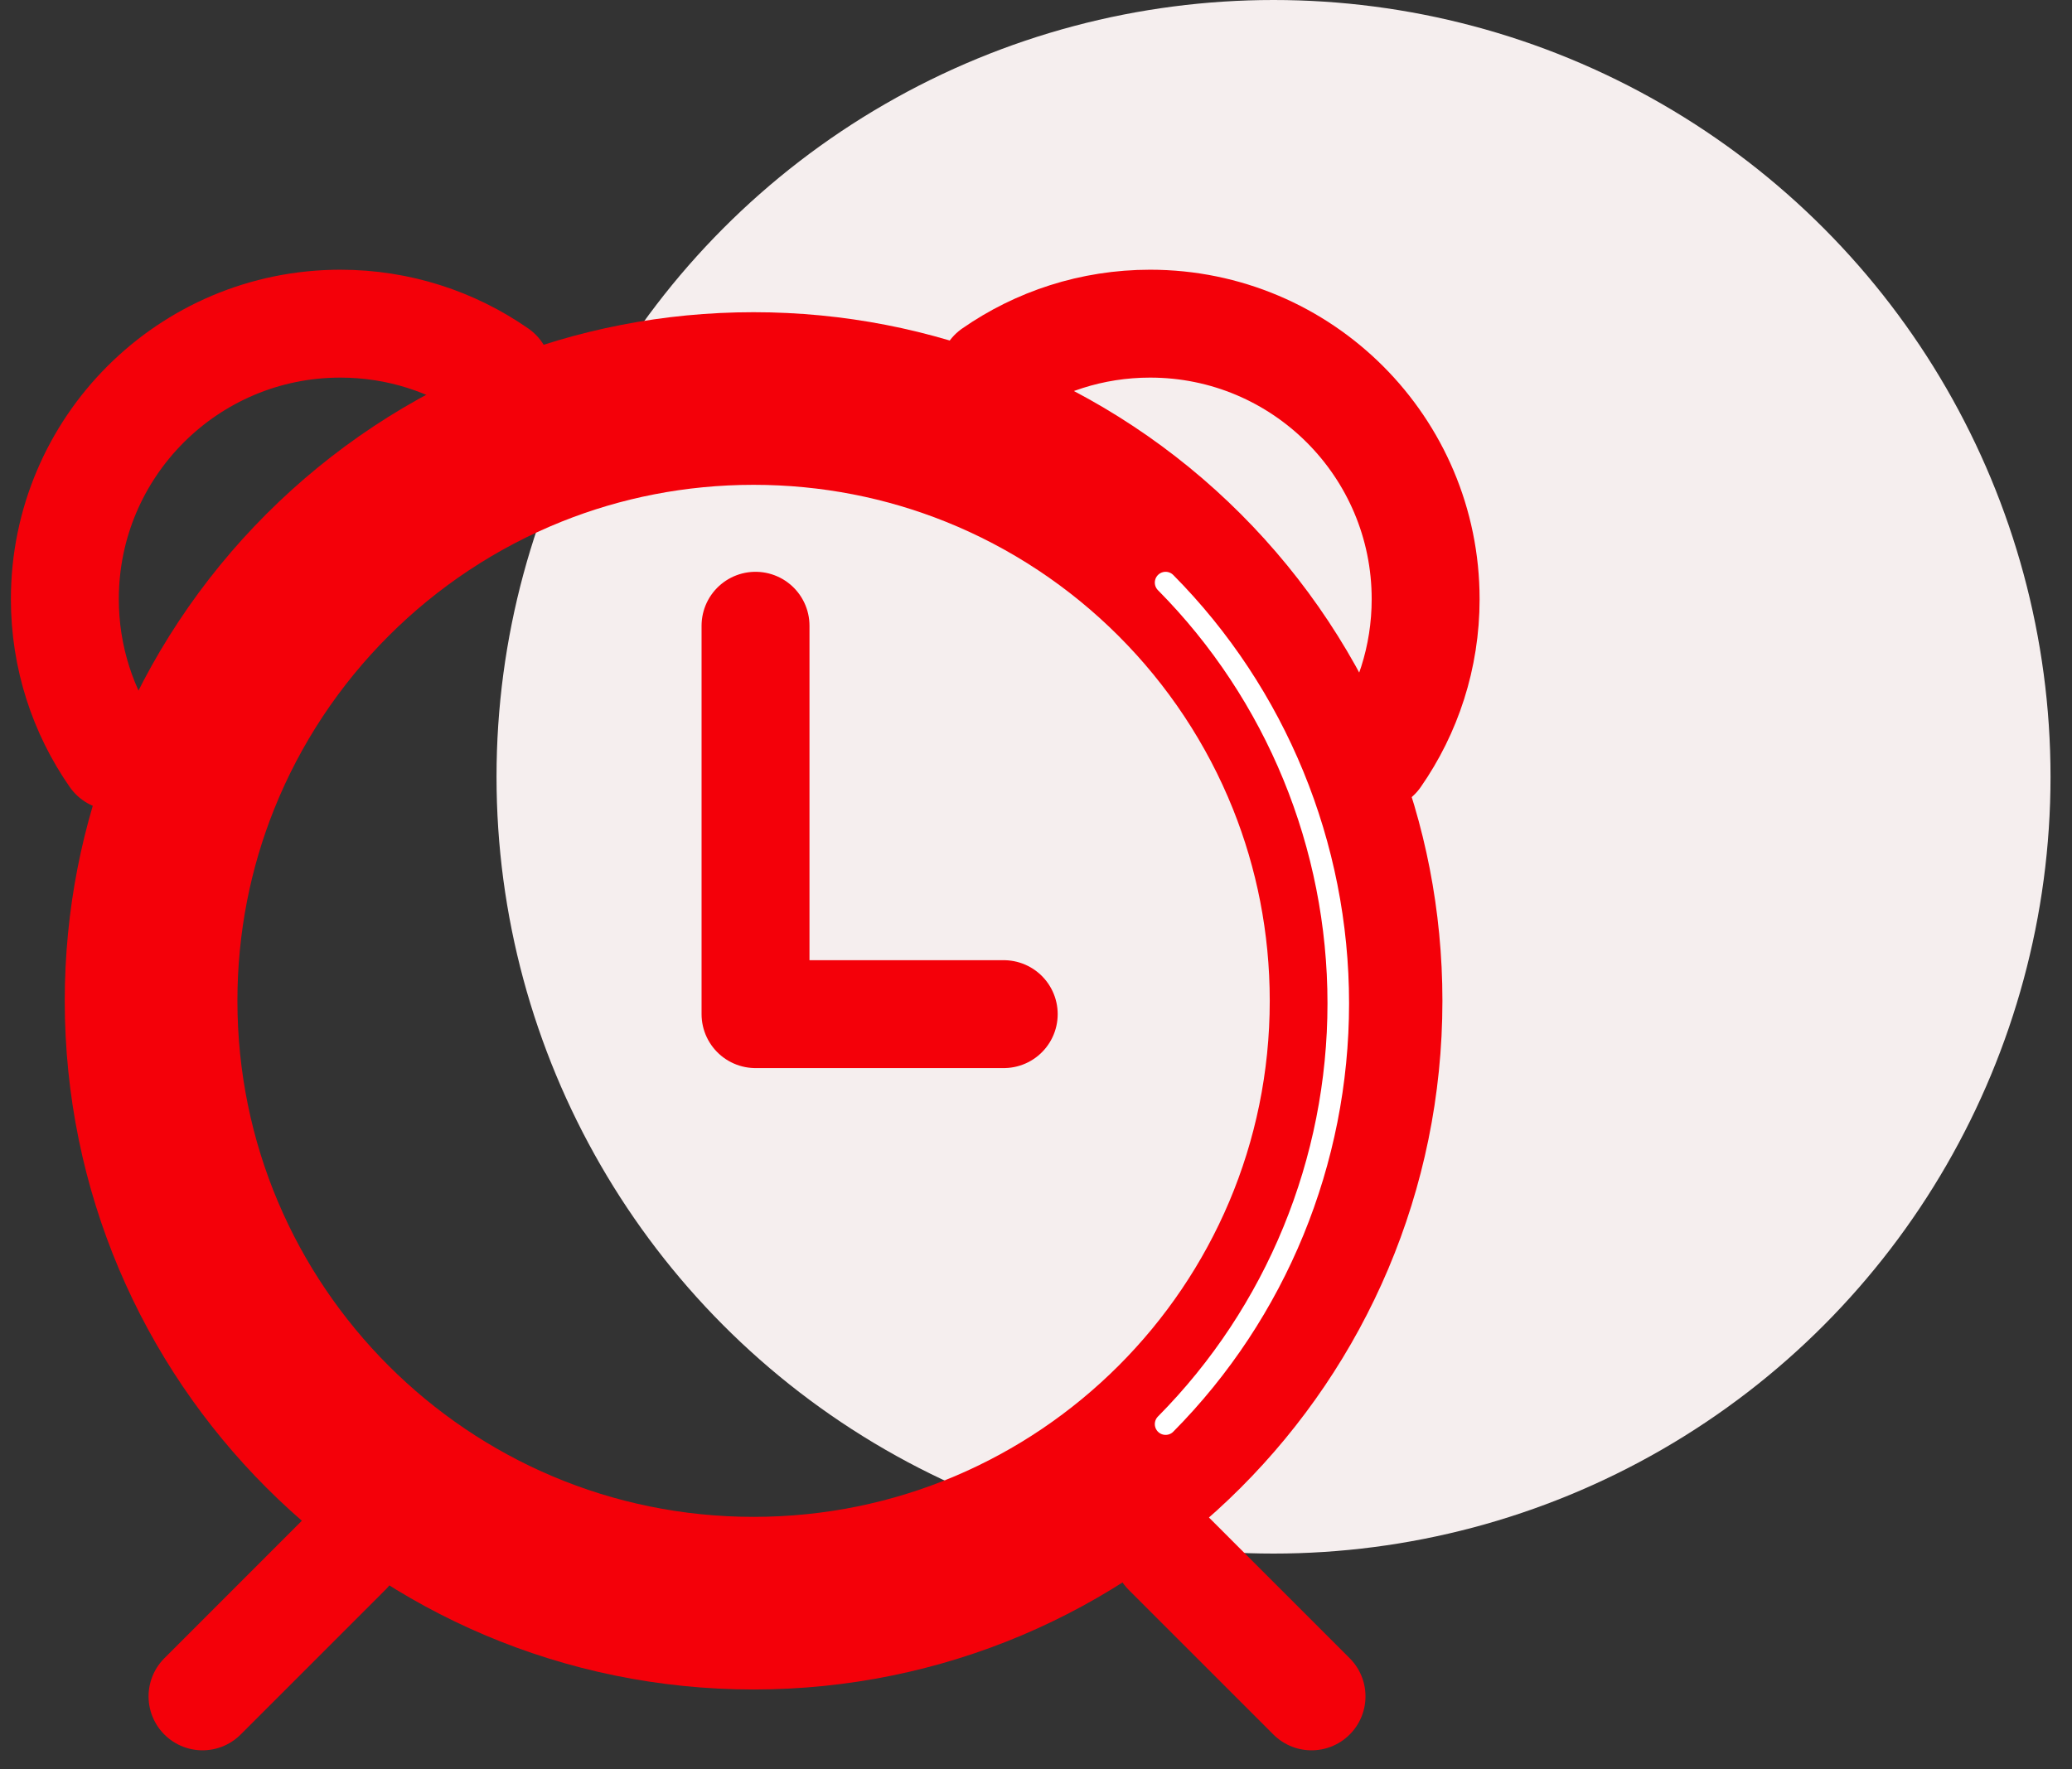 <svg width="96" height="82" viewBox="0 0 96 82" fill="none" xmlns="http://www.w3.org/2000/svg">
<rect x="0" y="0" width="96" height="82" fill="#333333" stroke="none"/>
<circle cx="59.005" cy="36" r="36" fill="#F5EEEE"/>
<path d="M62.83 46.384C62.83 61.801 50.332 74.299 34.915 74.299C19.498 74.299 7 61.801 7 46.384C7 42.708 7.708 39.208 8.992 36.005C11.824 28.938 17.469 23.293 24.536 20.461C27.739 19.177 31.239 18.469 34.915 18.469C38.59 18.469 42.091 19.177 45.294 20.461C52.361 23.293 58.005 28.938 60.838 36.005C62.121 39.208 62.83 42.708 62.83 46.384Z" stroke="#F40009" stroke-width="8" stroke-linecap="round" stroke-linejoin="round"/>
<path d="M23.053 17.279C20.988 15.842 18.478 15 15.771 15C8.721 15 3.005 20.715 3.005 27.766C3.005 30.473 3.848 32.983 5.285 35.048" stroke="#F40009" stroke-width="5" stroke-linecap="round" stroke-linejoin="round"/>
<path d="M46.005 17.279C48.071 15.842 50.581 15 53.287 15C60.338 15 66.053 20.715 66.053 27.766C66.053 30.473 65.211 32.983 63.774 35.048" stroke="#F40009" stroke-width="5" stroke-linecap="round" stroke-linejoin="round"/>
<path d="M16.085 71.915L9.383 78.618" stroke="#F40009" stroke-width="5" stroke-linecap="round" stroke-linejoin="round"/>
<path d="M54.064 71.915L60.766 78.618" stroke="#F40009" stroke-width="5" stroke-linecap="round" stroke-linejoin="round"/>
<path d="M35.005 29V47H46.505" stroke="#F40009" stroke-width="5" stroke-linecap="round" stroke-linejoin="round"/>
<path d="M54.005 27C59.128 32.172 62.005 39.186 62.005 46.5C62.005 53.814 59.128 60.828 54.005 66" stroke="white" stroke-linecap="round"/>
</svg>

